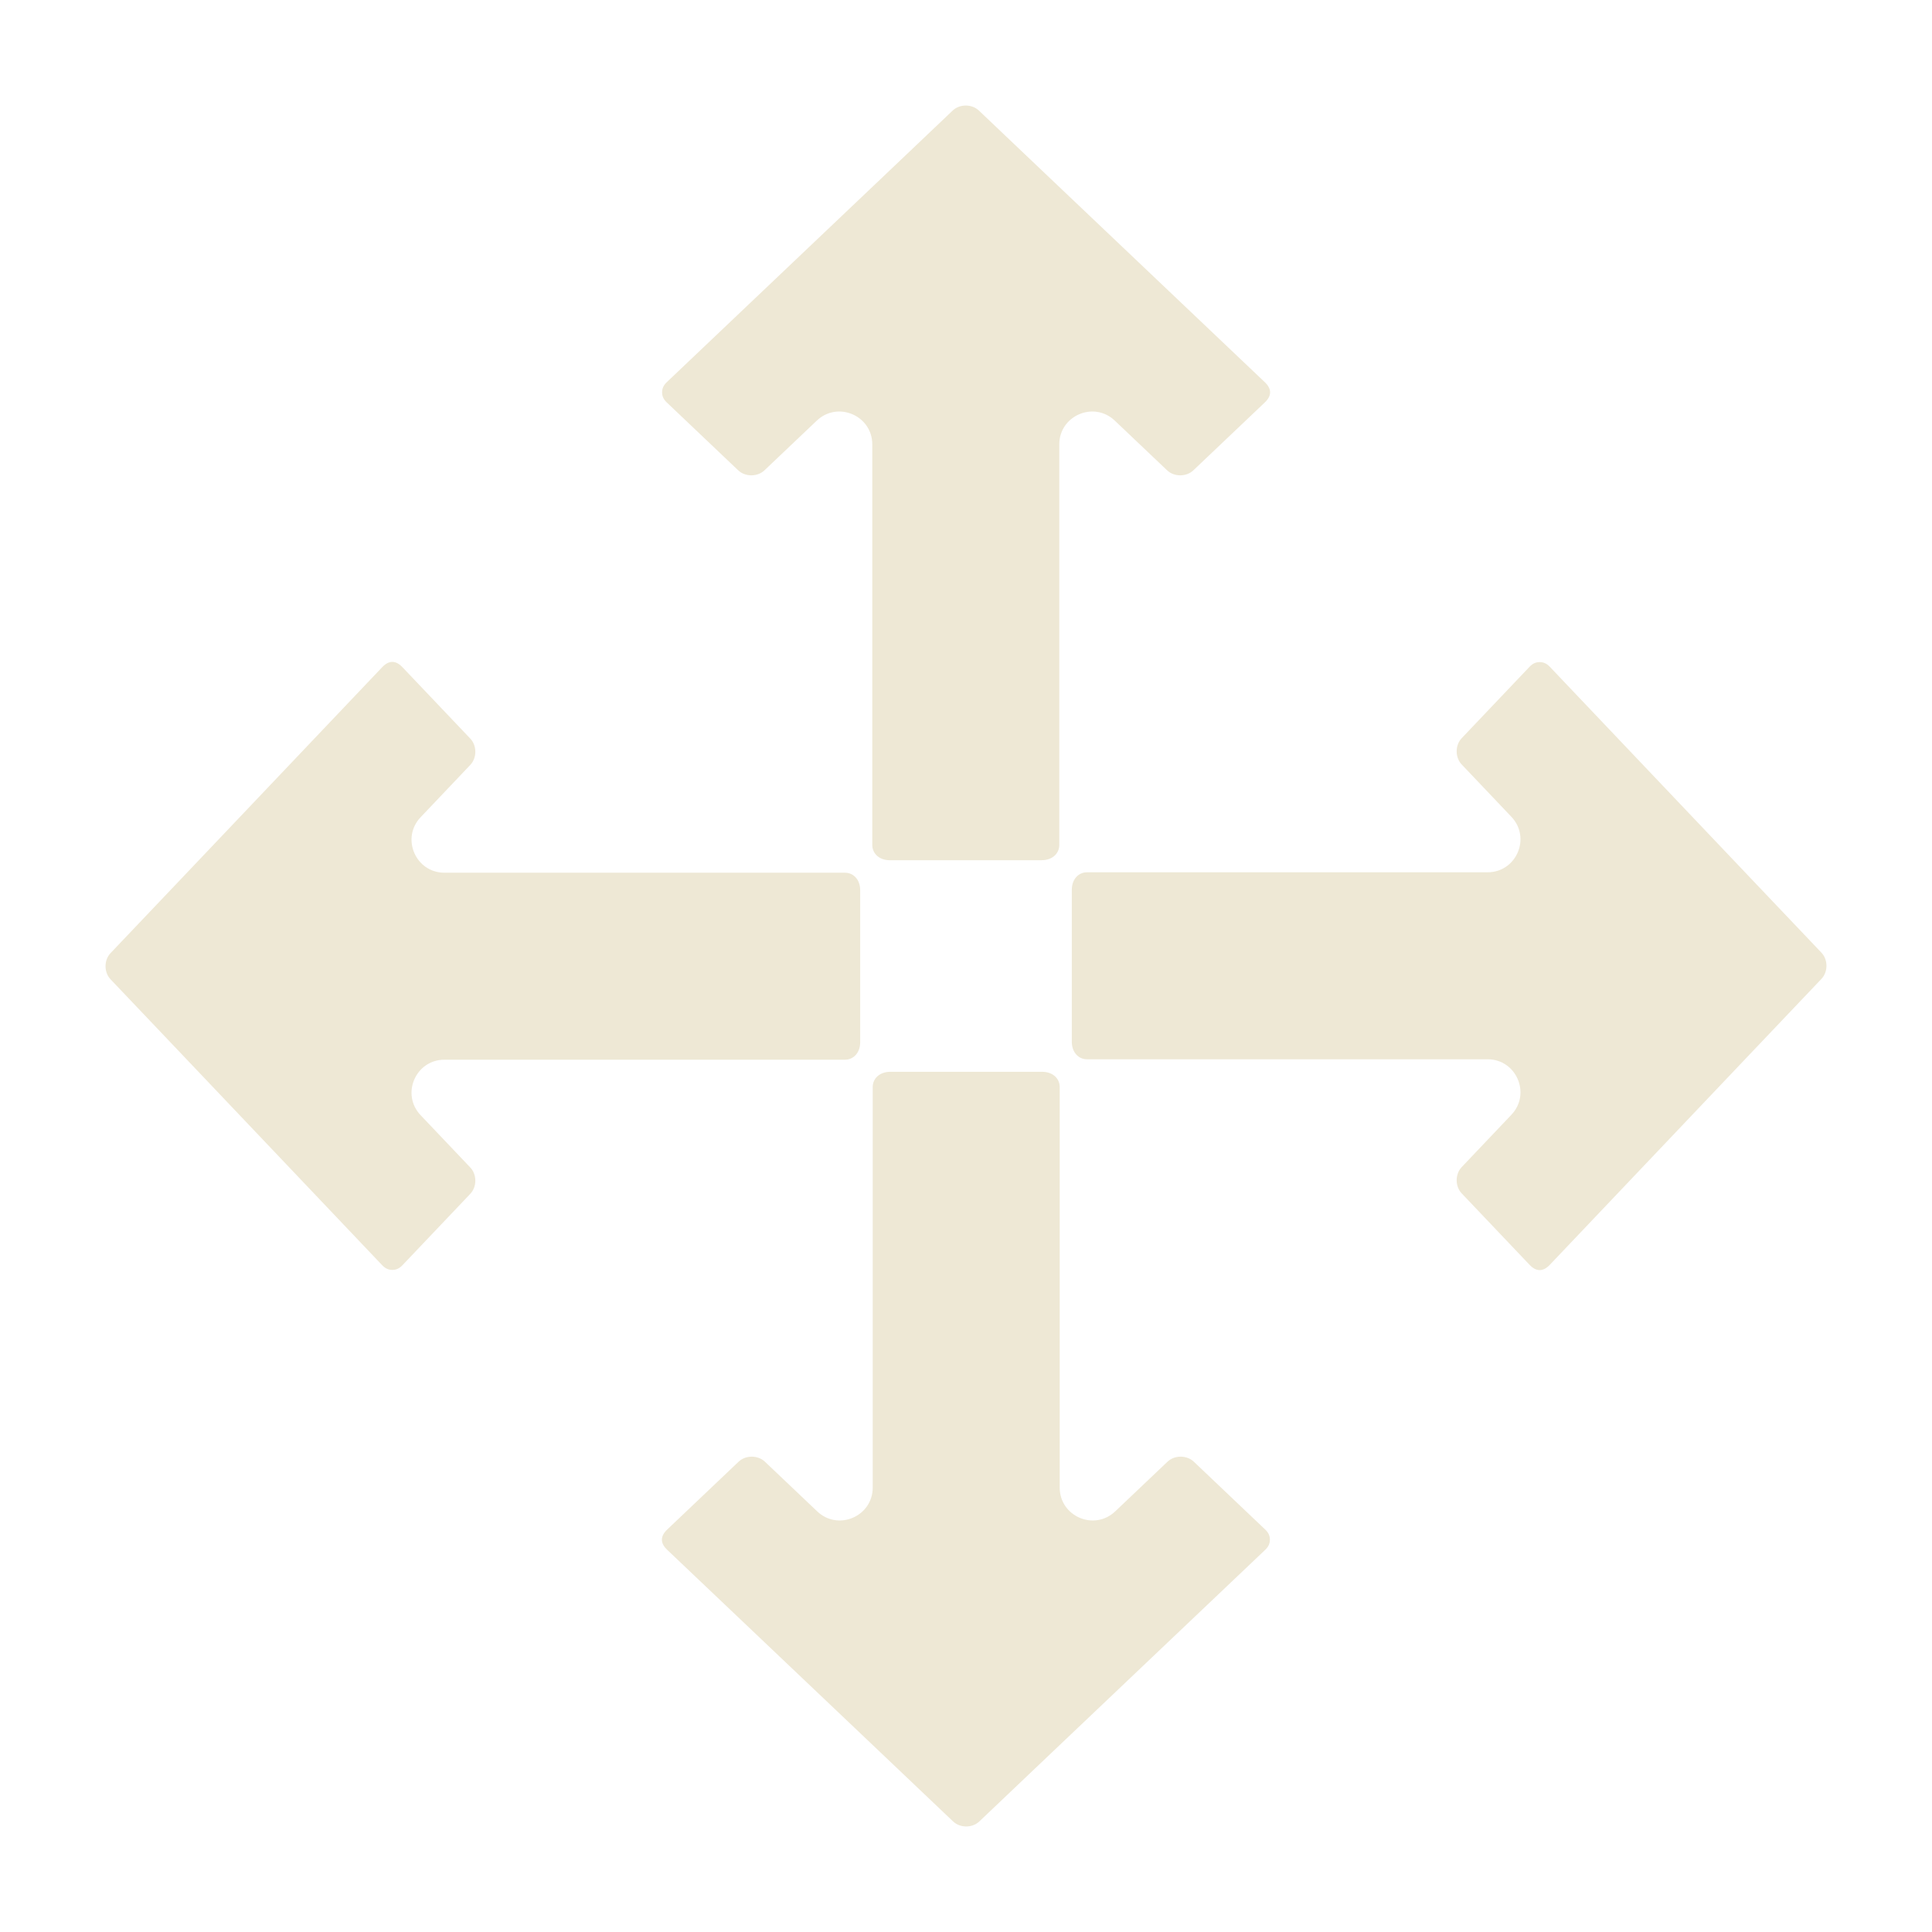 <?xml version="1.0" encoding="UTF-8" standalone="no"?>
<svg
   width="64"
   height="64"
   viewBox="0 0 64 64"
   id="svg4160"
   version="1.1"
   sodipodi:docname="move.svg"
   inkscape:version="1.1 (c4e8f9ed74, 2021-05-24)"
   xmlns:inkscape="http://www.inkscape.org/namespaces/inkscape"
   xmlns:sodipodi="http://sodipodi.sourceforge.net/DTD/sodipodi-0.dtd"
   xmlns="http://www.w3.org/2000/svg"
   xmlns:svg="http://www.w3.org/2000/svg"
   xmlns:rdf="http://www.w3.org/1999/02/22-rdf-syntax-ns#"
   xmlns:cc="http://creativecommons.org/ns#"
   xmlns:dc="http://purl.org/dc/elements/1.1/">
  <sodipodi:namedview
     pagecolor="#cccccc"
     bordercolor="#666666"
     borderopacity="1"
     objecttolerance="10"
     gridtolerance="10"
     guidetolerance="10"
     inkscape:pageopacity="0"
     inkscape:pageshadow="2"
     inkscape:window-width="1600"
     inkscape:window-height="826"
     id="namedview8"
     showgrid="false"
     inkscape:zoom="7.4010512"
     inkscape:cx="28.239232"
     inkscape:cy="32.495384"
     inkscape:window-x="0"
     inkscape:window-y="0"
     inkscape:window-maximized="1"
     inkscape:current-layer="layer2"
     inkscape:document-rotation="0"
     inkscape:pagecheckerboard="false">
    <inkscape:grid
       type="xygrid"
       id="grid832" />
  </sodipodi:namedview>
  <defs
     id="defs4162" />
  <g
     id="layer2"
     style="display:inline;stroke:none"
     transform="translate(-3.533,2.264)">
    <path
       style="color:#000000;display:inline;opacity:0.998;fill:#eee8d5;stroke:none;stroke-width:0.544;stroke-linecap:round;stroke-linejoin:round;-inkscape-stroke:none"
       d="m 38.038,26.232 h -5.024 c -0.372,0 -0.585,-0.236 -0.585,-0.502 V 12.459 c -1.95e-4,-0.957 -1.146,-1.448 -1.839,-0.789 l -1.733,1.646 c -0.232,0.221 -0.637,0.221 -0.87,0 l -2.367,-2.249 c -0.117,-0.111 -0.154,-0.221 -0.154,-0.334 0,-0.113 0.037,-0.225 0.154,-0.336 l 7.104,-6.748 2.368,-2.251 c 0.233,-0.221 0.635,-0.221 0.868,0 l 2.368,2.251 7.104,6.748 c 0.233,0.221 0.233,0.449 0,0.67 l -2.367,2.249 c -0.232,0.221 -0.637,0.221 -0.87,0 L 40.462,11.67 c -0.693,-0.659 -1.839,-0.168 -1.839,0.789 v 13.27 c 0,0.266 -0.213,0.502 -0.585,0.502 z"
       id="rect852-3"
       sodipodi:nodetypes="ssscccccscccccccccccss" />
    <path
       style="color:#000000;display:inline;opacity:0.998;fill:#eee8d5;stroke:none;stroke-width:0.544;stroke-linecap:round;stroke-linejoin:round;-inkscape-stroke:none"
       d="m 39.038,32.241 v -5.024 c 0,-0.372 0.236,-0.585 0.502,-0.585 h 13.27 c 0.957,-1.95e-4 1.448,-1.146 0.789,-1.839 l -1.646,-1.733 c -0.221,-0.232 -0.221,-0.637 0,-0.87 l 2.249,-2.367 c 0.111,-0.117 0.221,-0.154 0.334,-0.154 0.113,0 0.225,0.037 0.336,0.154 l 6.748,7.104 2.251,2.368 c 0.221,0.233 0.221,0.635 0,0.868 l -2.251,2.368 -6.748,7.104 c -0.221,0.233 -0.449,0.233 -0.67,0 l -2.249,-2.367 c -0.221,-0.232 -0.221,-0.637 0,-0.87 l 1.646,-1.733 c 0.659,-0.693 0.168,-1.839 -0.789,-1.839 H 39.54 c -0.266,0 -0.502,-0.213 -0.502,-0.585 z"
       id="path915"
       sodipodi:nodetypes="ssscccccscccccccccccss" />
    <path
       style="color:#000000;display:inline;opacity:0.998;fill:#eee8d5;stroke:none;stroke-width:0.544;stroke-linecap:round;stroke-linejoin:round;-inkscape-stroke:none"
       d="m 33.028,33.241 h 5.024 c 0.372,0 0.585,0.236 0.585,0.502 v 13.27 c 1.95e-4,0.957 1.146,1.448 1.839,0.789 l 1.733,-1.646 c 0.232,-0.221 0.637,-0.221 0.87,0 l 2.367,2.249 c 0.117,0.111 0.154,0.221 0.154,0.334 0,0.113 -0.037,0.225 -0.154,0.336 l -7.104,6.748 -2.368,2.251 c -0.233,0.221 -0.635,0.221 -0.868,0 l -2.368,-2.251 -7.104,-6.748 c -0.233,-0.221 -0.233,-0.449 0,-0.67 l 2.367,-2.249 c 0.232,-0.221 0.637,-0.221 0.87,0 l 1.733,1.646 c 0.693,0.659 1.839,0.168 1.839,-0.789 V 33.743 c 0,-0.266 0.213,-0.502 0.585,-0.502 z"
       id="path1007"
       sodipodi:nodetypes="ssscccccscccccccccccss" />
    <path
       style="color:#000000;display:inline;opacity:0.998;fill:#eee8d5;stroke:none;stroke-width:0.544;stroke-linecap:round;stroke-linejoin:round;-inkscape-stroke:none"
       d="m 32.028,27.231 v 5.024 c 0,0.372 -0.236,0.585 -0.502,0.585 H 18.256 c -0.957,1.95e-4 -1.448,1.146 -0.789,1.839 l 1.646,1.733 c 0.221,0.232 0.221,0.637 0,0.87 l -2.249,2.367 c -0.111,0.117 -0.221,0.154 -0.334,0.154 -0.113,0 -0.225,-0.037 -0.336,-0.154 l -6.748,-7.104 -2.251,-2.368 c -0.221,-0.233 -0.221,-0.635 0,-0.868 l 2.251,-2.368 6.748,-7.104 c 0.221,-0.233 0.449,-0.233 0.67,0 l 2.249,2.367 c 0.221,0.232 0.221,0.637 0,0.87 l -1.646,1.733 c -0.659,0.693 -0.168,1.839 0.789,1.839 h 13.27 c 0.266,0 0.502,0.213 0.502,0.585 z"
       id="path1169"
       sodipodi:nodetypes="ssscccccscccccccccccss" />
  </g>
</svg>

